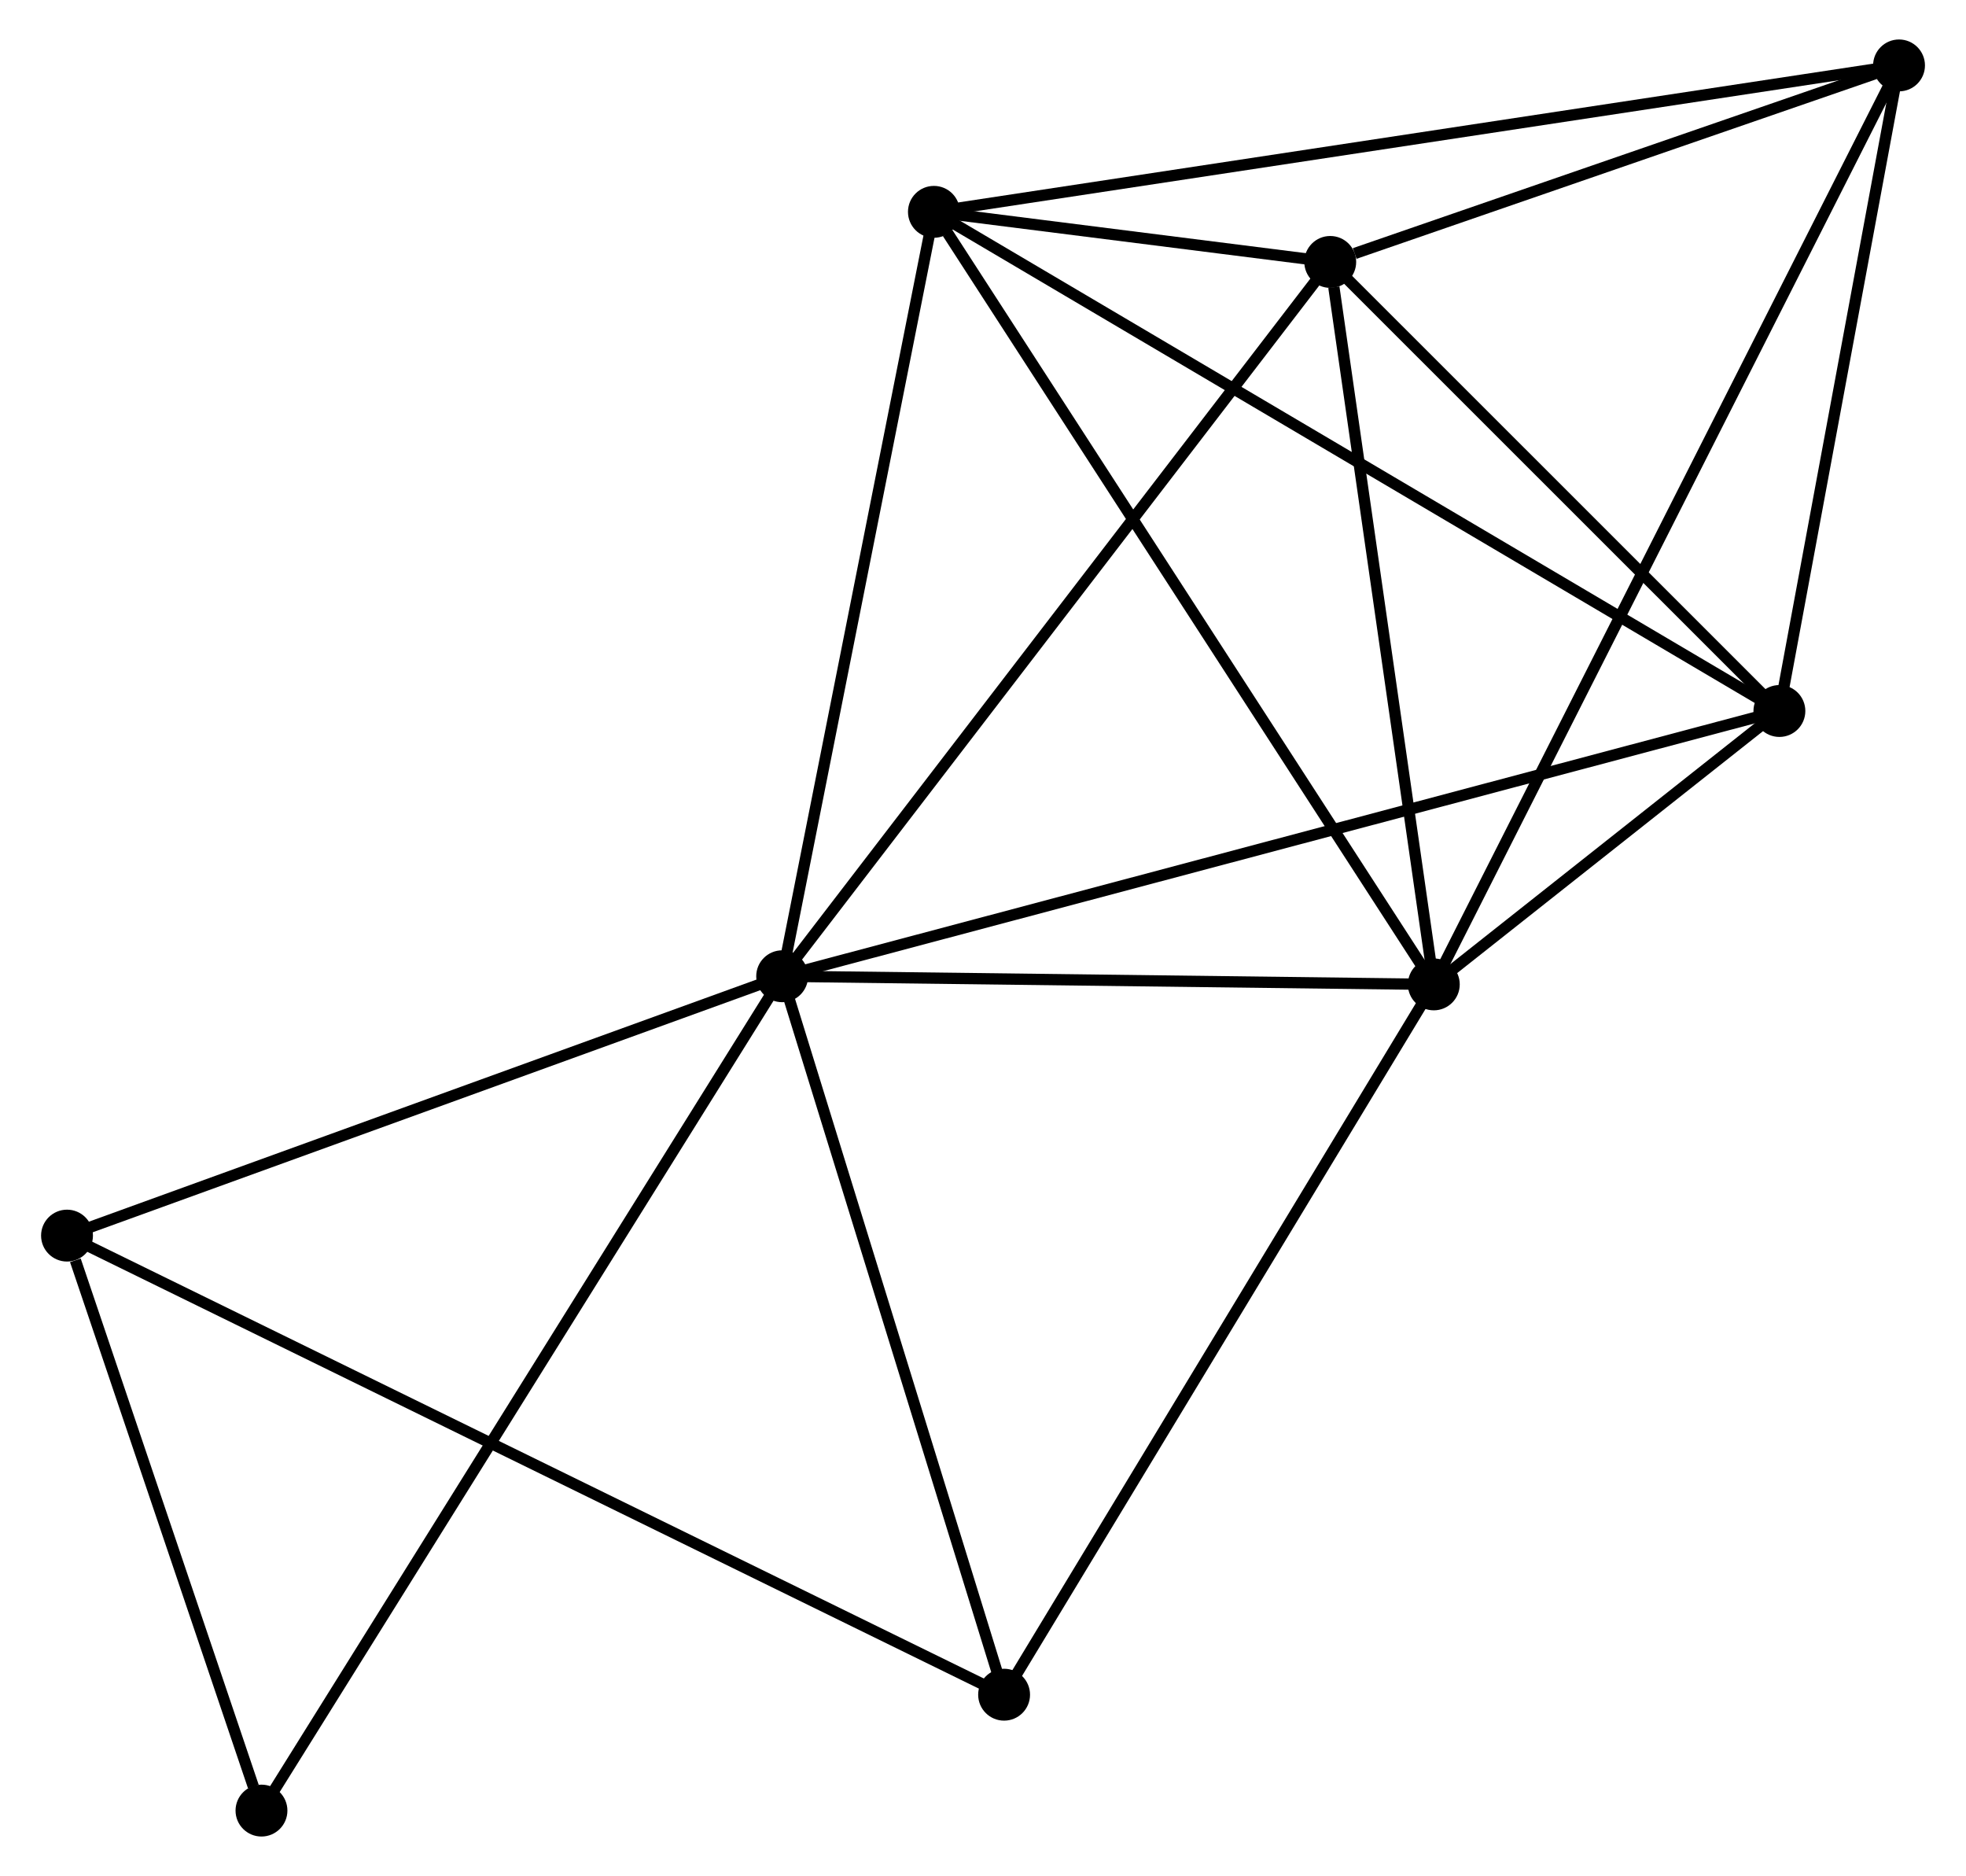 <?xml version="1.0" encoding="UTF-8" standalone="no"?>
<!DOCTYPE svg PUBLIC "-//W3C//DTD SVG 1.1//EN"
 "http://www.w3.org/Graphics/SVG/1.1/DTD/svg11.dtd">
<!-- Generated by graphviz version 2.36.0 (20140111.2315)
 -->
<!-- Title: %3 Pages: 1 -->
<svg width="174pt" height="166pt"
 viewBox="0.00 0.00 174.06 166.33" xmlns="http://www.w3.org/2000/svg" xmlns:xlink="http://www.w3.org/1999/xlink">
<g id="graph0" class="graph" transform="scale(1 1) rotate(0) translate(4 162.327)">
<title>%3</title>
<!-- 0 -->
<g id="node1" class="node"><title>0</title>
<ellipse fill="black" stroke="black" cx="65.22" cy="-75.772" rx="1.8" ry="1.8"/>
</g>
<!-- 1 -->
<g id="node2" class="node"><title>1</title>
<ellipse fill="black" stroke="black" cx="123.008" cy="-75.051" rx="1.8" ry="1.8"/>
</g>
<!-- 0&#45;&#45;1 -->
<g id="edge1" class="edge"><title>0&#45;&#45;1</title>
<path fill="none" stroke="black" d="M67.142,-75.748C75.916,-75.639 112.108,-75.187 121.018,-75.076"/>
</g>
<!-- 2 -->
<g id="node3" class="node"><title>2</title>
<ellipse fill="black" stroke="black" cx="153.655" cy="-99.29" rx="1.8" ry="1.8"/>
</g>
<!-- 0&#45;&#45;2 -->
<g id="edge2" class="edge"><title>0&#45;&#45;2</title>
<path fill="none" stroke="black" d="M67.067,-76.264C78.576,-79.324 140.338,-95.749 151.818,-98.802"/>
</g>
<!-- 3 -->
<g id="node4" class="node"><title>3</title>
<ellipse fill="black" stroke="black" cx="78.677" cy="-143.545" rx="1.8" ry="1.8"/>
</g>
<!-- 0&#45;&#45;3 -->
<g id="edge3" class="edge"><title>0&#45;&#45;3</title>
<path fill="none" stroke="black" d="M65.608,-77.728C67.573,-87.624 76.404,-132.1 78.312,-141.71"/>
</g>
<!-- 4 -->
<g id="node5" class="node"><title>4</title>
<ellipse fill="black" stroke="black" cx="113.823" cy="-139.104" rx="1.8" ry="1.8"/>
</g>
<!-- 0&#45;&#45;4 -->
<g id="edge4" class="edge"><title>0&#45;&#45;4</title>
<path fill="none" stroke="black" d="M66.421,-77.338C73.087,-86.024 105.479,-128.231 112.486,-137.36"/>
</g>
<!-- 6 -->
<g id="node6" class="node"><title>6</title>
<ellipse fill="black" stroke="black" cx="1.8" cy="-52.778" rx="1.8" ry="1.8"/>
</g>
<!-- 0&#45;&#45;6 -->
<g id="edge5" class="edge"><title>0&#45;&#45;6</title>
<path fill="none" stroke="black" d="M63.39,-75.109C54.129,-71.751 12.51,-56.661 3.517,-53.4"/>
</g>
<!-- 7 -->
<g id="node7" class="node"><title>7</title>
<ellipse fill="black" stroke="black" cx="84.901" cy="-12.075" rx="1.8" ry="1.8"/>
</g>
<!-- 0&#45;&#45;7 -->
<g id="edge6" class="edge"><title>0&#45;&#45;7</title>
<path fill="none" stroke="black" d="M65.787,-73.935C68.661,-64.633 81.577,-22.832 84.368,-13.799"/>
</g>
<!-- 8 -->
<g id="node8" class="node"><title>8</title>
<ellipse fill="black" stroke="black" cx="19.045" cy="-1.8" rx="1.8" ry="1.8"/>
</g>
<!-- 0&#45;&#45;8 -->
<g id="edge7" class="edge"><title>0&#45;&#45;8</title>
<path fill="none" stroke="black" d="M64.255,-74.227C58.246,-64.601 25.998,-12.938 20.004,-3.337"/>
</g>
<!-- 1&#45;&#45;2 -->
<g id="edge8" class="edge"><title>1&#45;&#45;2</title>
<path fill="none" stroke="black" d="M124.655,-76.354C130.026,-80.602 146.979,-94.01 152.145,-98.096"/>
</g>
<!-- 1&#45;&#45;3 -->
<g id="edge9" class="edge"><title>1&#45;&#45;3</title>
<path fill="none" stroke="black" d="M121.912,-76.744C115.832,-86.138 86.287,-131.786 79.897,-141.66"/>
</g>
<!-- 1&#45;&#45;4 -->
<g id="edge10" class="edge"><title>1&#45;&#45;4</title>
<path fill="none" stroke="black" d="M122.743,-76.899C121.425,-86.088 115.584,-126.822 114.145,-136.861"/>
</g>
<!-- 1&#45;&#45;7 -->
<g id="edge12" class="edge"><title>1&#45;&#45;7</title>
<path fill="none" stroke="black" d="M122.066,-73.494C116.839,-64.857 91.443,-22.886 85.95,-13.808"/>
</g>
<!-- 5 -->
<g id="node9" class="node"><title>5</title>
<ellipse fill="black" stroke="black" cx="164.264" cy="-156.527" rx="1.8" ry="1.8"/>
</g>
<!-- 1&#45;&#45;5 -->
<g id="edge11" class="edge"><title>1&#45;&#45;5</title>
<path fill="none" stroke="black" d="M123.869,-76.752C129.238,-87.356 158.051,-144.259 163.407,-154.835"/>
</g>
<!-- 2&#45;&#45;3 -->
<g id="edge13" class="edge"><title>2&#45;&#45;3</title>
<path fill="none" stroke="black" d="M152.089,-100.214C142.331,-105.974 89.966,-136.881 80.234,-142.626"/>
</g>
<!-- 2&#45;&#45;4 -->
<g id="edge14" class="edge"><title>2&#45;&#45;4</title>
<path fill="none" stroke="black" d="M152.329,-100.615C146.282,-106.659 121.336,-131.594 115.195,-137.733"/>
</g>
<!-- 2&#45;&#45;5 -->
<g id="edge15" class="edge"><title>2&#45;&#45;5</title>
<path fill="none" stroke="black" d="M154.008,-101.194C155.618,-109.885 162.263,-145.731 163.899,-154.557"/>
</g>
<!-- 3&#45;&#45;4 -->
<g id="edge16" class="edge"><title>3&#45;&#45;4</title>
<path fill="none" stroke="black" d="M80.566,-143.306C86.612,-142.542 105.452,-140.161 111.75,-139.366"/>
</g>
<!-- 3&#45;&#45;5 -->
<g id="edge17" class="edge"><title>3&#45;&#45;5</title>
<path fill="none" stroke="black" d="M80.464,-143.816C91.507,-145.491 150.349,-154.417 162.188,-156.213"/>
</g>
<!-- 4&#45;&#45;5 -->
<g id="edge18" class="edge"><title>4&#45;&#45;5</title>
<path fill="none" stroke="black" d="M115.991,-139.852C124.288,-142.718 153.975,-152.973 162.161,-155.801"/>
</g>
<!-- 6&#45;&#45;7 -->
<g id="edge19" class="edge"><title>6&#45;&#45;7</title>
<path fill="none" stroke="black" d="M3.536,-51.927C14.351,-46.63 72.388,-18.203 83.175,-12.92"/>
</g>
<!-- 6&#45;&#45;8 -->
<g id="edge20" class="edge"><title>6&#45;&#45;8</title>
<path fill="none" stroke="black" d="M2.541,-50.587C5.378,-42.202 15.527,-12.198 18.326,-3.926"/>
</g>
</g>
</svg>
